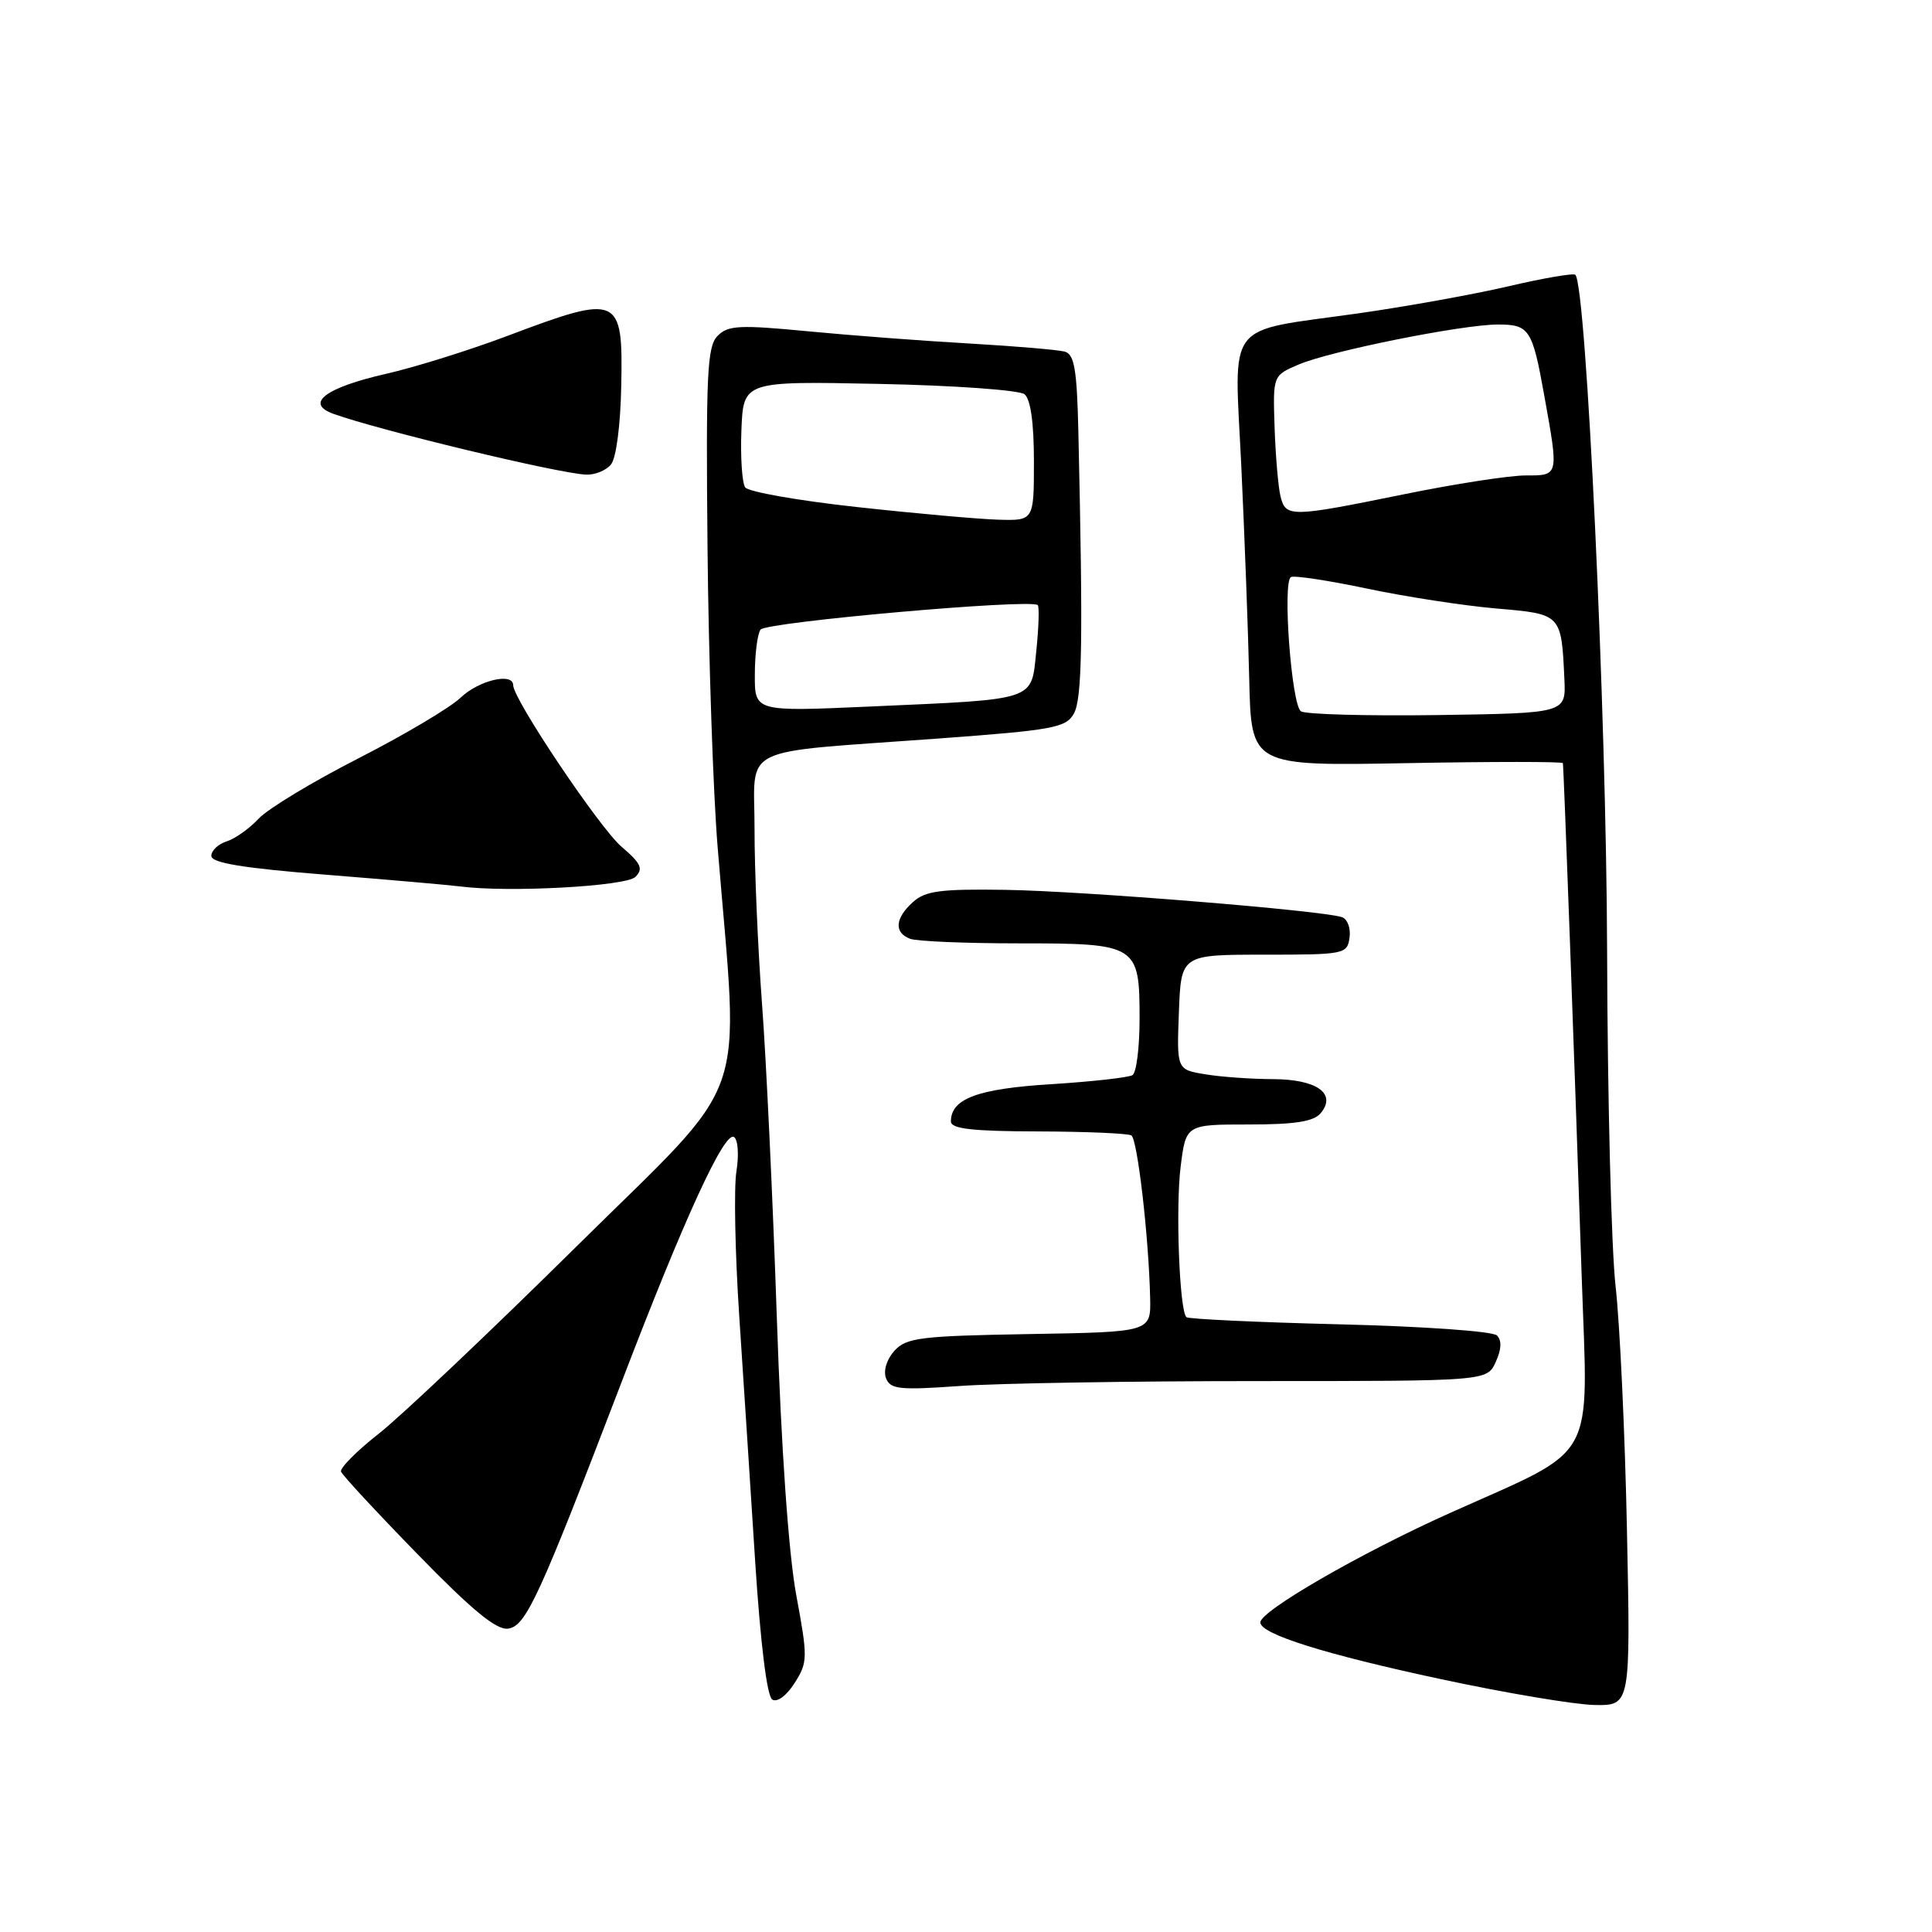 <?xml version="1.0" encoding="UTF-8" standalone="no"?>
<!DOCTYPE svg PUBLIC "-//W3C//DTD SVG 1.1//EN" "http://www.w3.org/Graphics/SVG/1.1/DTD/svg11.dtd" >
<svg xmlns="http://www.w3.org/2000/svg" xmlns:xlink="http://www.w3.org/1999/xlink" version="1.1" viewBox="0 0 256 256">
 <g >
 <path fill="currentColor"
d=" M 105.50 211.31 C 104.49 205.79 103.52 192.03 102.93 174.50 C 102.41 159.10 101.53 140.43 100.97 133.00 C 100.42 125.58 99.97 115.15 99.98 109.84 C 100.00 98.54 97.36 99.84 124.31 97.86 C 139.56 96.74 141.24 96.43 142.29 94.56 C 143.40 92.59 143.52 84.90 142.89 57.26 C 142.70 48.92 142.36 46.95 141.08 46.59 C 140.21 46.35 134.55 45.87 128.50 45.52 C 122.45 45.18 112.81 44.45 107.09 43.90 C 98.00 43.03 96.47 43.10 95.09 44.50 C 93.70 45.89 93.53 49.50 93.75 72.54 C 93.89 87.08 94.49 104.95 95.09 112.24 C 97.94 147.27 99.80 142.01 76.36 165.19 C 64.89 176.52 53.11 187.68 50.19 189.97 C 47.27 192.26 45.02 194.53 45.19 195.00 C 45.36 195.47 49.94 200.41 55.37 205.98 C 62.62 213.42 65.80 216.03 67.34 215.80 C 69.70 215.46 71.44 211.66 82.45 182.91 C 90.64 161.51 95.98 149.87 97.25 150.66 C 97.79 150.99 97.93 153.01 97.58 155.21 C 97.23 157.39 97.40 166.00 97.95 174.34 C 98.50 182.68 99.46 197.38 100.07 207.00 C 100.77 217.79 101.63 224.77 102.33 225.20 C 102.98 225.61 104.23 224.68 105.29 223.01 C 107.04 220.25 107.05 219.69 105.50 211.31 Z  M 215.58 202.75 C 215.32 189.96 214.64 175.45 214.08 170.50 C 213.51 165.55 213.00 145.53 212.95 126.00 C 212.86 94.45 210.20 37.87 208.74 36.41 C 208.50 36.17 204.52 36.85 199.90 37.93 C 195.28 39.01 186.32 40.62 180.00 41.52 C 162.07 44.06 163.55 42.12 164.48 61.80 C 164.91 70.98 165.39 83.67 165.53 90.00 C 165.79 101.50 165.79 101.50 186.40 101.12 C 197.73 100.91 207.04 100.91 207.09 101.12 C 207.20 101.59 208.61 140.04 209.58 169.07 C 210.43 194.27 211.91 191.60 192.08 200.50 C 180.26 205.81 167.00 213.46 167.00 214.98 C 167.00 216.52 175.61 219.22 191.00 222.51 C 199.53 224.34 208.65 225.87 211.28 225.92 C 216.06 226.00 216.06 226.00 215.58 202.75 Z  M 166.68 183.00 C 197.04 183.00 197.04 183.00 198.19 180.47 C 198.96 178.80 199.01 177.61 198.35 176.95 C 197.80 176.40 188.59 175.75 177.51 175.48 C 166.59 175.21 157.45 174.78 157.20 174.53 C 156.28 173.61 155.76 160.04 156.44 154.60 C 157.14 149.00 157.14 149.00 165.45 149.00 C 171.61 149.00 174.08 148.61 175.00 147.50 C 177.16 144.90 174.47 143.00 168.63 142.99 C 165.81 142.98 161.79 142.70 159.71 142.35 C 155.92 141.73 155.92 141.73 156.21 134.11 C 156.50 126.50 156.50 126.50 167.50 126.50 C 178.15 126.50 178.51 126.43 178.82 124.25 C 179.00 123.01 178.55 121.78 177.82 121.53 C 175.29 120.65 143.42 118.06 133.22 117.91 C 124.62 117.78 122.61 118.04 120.97 119.53 C 118.59 121.68 118.44 123.57 120.58 124.39 C 121.45 124.73 127.94 125.00 135.01 125.00 C 150.73 125.00 151.00 125.17 151.00 135.01 C 151.00 138.79 150.58 142.14 150.06 142.46 C 149.54 142.78 144.70 143.32 139.31 143.66 C 129.54 144.26 126.00 145.58 126.00 148.60 C 126.00 149.57 128.81 149.90 137.56 149.92 C 143.92 149.94 149.48 150.18 149.91 150.45 C 150.72 150.94 152.22 163.93 152.40 172.00 C 152.50 176.50 152.50 176.50 136.38 176.77 C 121.91 177.02 120.09 177.25 118.51 178.99 C 117.49 180.12 117.03 181.63 117.40 182.61 C 117.97 184.09 119.17 184.22 127.18 183.65 C 132.20 183.29 149.97 183.00 166.68 183.00 Z  M 84.20 116.19 C 85.27 115.11 84.94 114.40 82.35 112.19 C 79.45 109.71 68.00 92.65 68.00 90.80 C 68.00 89.07 63.47 90.13 61.05 92.43 C 59.65 93.77 53.55 97.39 47.50 100.48 C 41.45 103.57 35.50 107.16 34.28 108.47 C 33.06 109.78 31.15 111.14 30.03 111.49 C 28.91 111.84 28.00 112.71 28.00 113.41 C 28.00 114.34 32.16 115.03 43.25 115.91 C 51.64 116.58 59.62 117.28 61.00 117.46 C 67.36 118.29 82.97 117.44 84.20 116.19 Z  M 80.95 61.56 C 81.65 60.72 82.22 56.36 82.32 51.07 C 82.56 39.14 82.05 38.92 67.31 44.48 C 62.25 46.39 54.97 48.67 51.13 49.54 C 43.14 51.36 40.37 53.45 44.14 54.82 C 50.06 56.97 73.78 62.69 77.63 62.89 C 78.80 62.95 80.29 62.35 80.95 61.56 Z  M 100.02 89.40 C 100.02 86.70 100.36 84.02 100.77 83.43 C 101.45 82.43 136.65 79.31 137.51 80.18 C 137.72 80.39 137.64 83.10 137.32 86.20 C 136.62 92.96 137.63 92.62 115.25 93.62 C 100.00 94.30 100.00 94.30 100.02 89.40 Z  M 113.50 67.18 C 105.80 66.34 99.16 65.17 98.74 64.58 C 98.33 63.98 98.10 60.58 98.24 57.00 C 98.50 50.50 98.50 50.50 116.50 50.87 C 126.44 51.07 135.06 51.69 135.75 52.24 C 136.56 52.89 137.00 56.02 137.00 61.12 C 137.00 69.00 137.00 69.00 132.25 68.86 C 129.64 68.78 121.20 68.03 113.50 67.18 Z  M 172.38 94.25 C 171.13 93.41 169.92 77.17 171.05 76.47 C 171.45 76.22 175.99 76.91 181.14 77.99 C 186.29 79.08 194.00 80.26 198.27 80.63 C 206.92 81.37 206.89 81.33 207.29 90.00 C 207.50 94.50 207.50 94.50 190.50 94.75 C 181.15 94.88 173.00 94.66 172.38 94.25 Z  M 169.67 65.75 C 169.37 64.51 169.02 60.41 168.89 56.63 C 168.66 49.76 168.66 49.76 172.08 48.30 C 176.24 46.52 193.77 43.00 198.48 43.00 C 202.65 43.00 203.05 43.61 204.63 52.45 C 206.55 63.14 206.58 63.00 202.14 63.00 C 200.01 63.00 192.75 64.12 186.00 65.50 C 170.98 68.56 170.36 68.57 169.67 65.75 Z "/>
</g>
</svg>